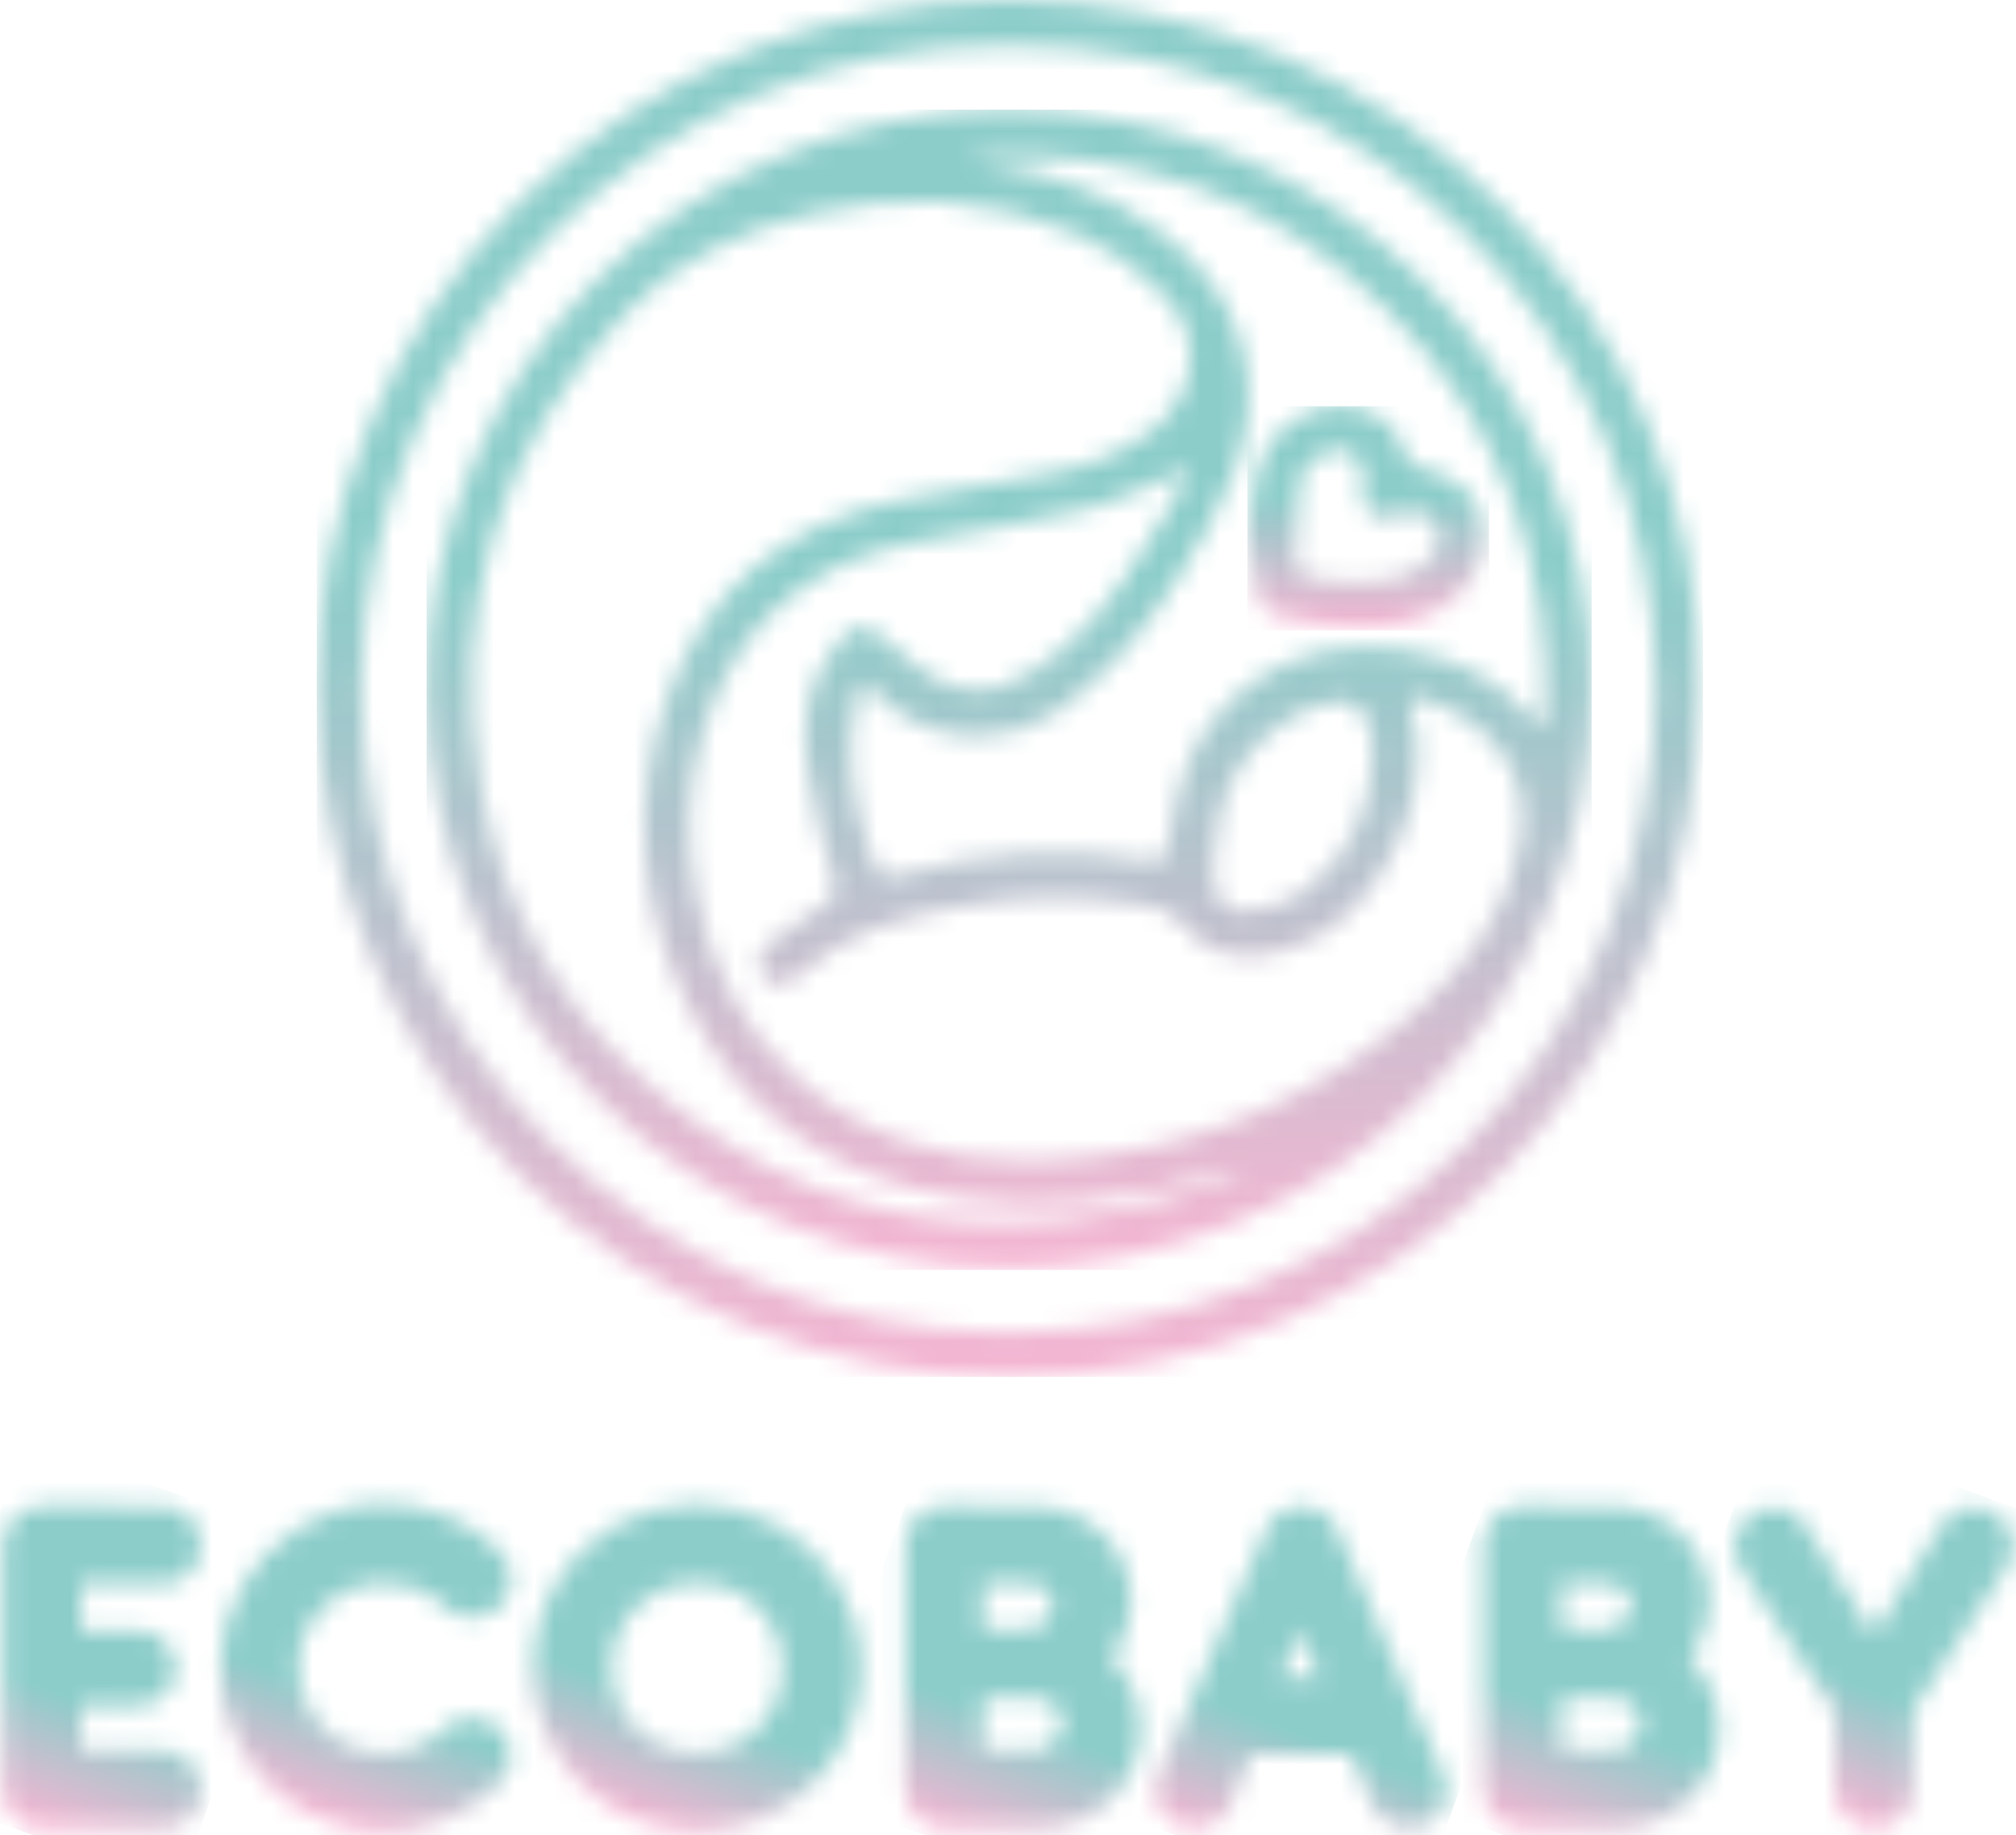<svg width="100" height="91" viewBox="0 0 100 91" fill="none" xmlns="http://www.w3.org/2000/svg">
<mask id="mask0_143_67" style="mask-type:luminance" maskUnits="userSpaceOnUse" x="15" y="0" width="70" height="69">
<path d="M17.938 34.064C17.974 16.625 32.494 2.049 50.042 2.273C67.343 2.078 82.156 16.306 82.117 34.191C82.114 38.385 81.279 42.537 79.661 46.41C78.043 50.283 75.674 53.801 72.688 56.762C69.703 59.723 66.16 62.07 62.263 63.668C58.365 65.267 54.19 66.085 49.974 66.076H49.944C32.092 66.076 17.902 51.342 17.938 34.081M50.01 0C40.911 0.005 32.187 3.605 25.756 10.01C19.325 16.414 15.715 25.098 15.72 34.151C15.725 43.203 19.344 51.883 25.781 58.281C32.219 64.678 40.947 68.27 50.046 68.265C69.331 68.265 84.474 52.534 84.272 34.116C84.461 15.761 69.318 0 50.013 0" fill="white"/>
</mask>
<g mask="url(#mask0_143_67)">
<path d="M84.474 0H15.712V68.278H84.474V0Z" fill="url(#paint0_linear_143_67)"/>
</g>
<mask id="mask1_143_67" style="mask-type:luminance" maskUnits="userSpaceOnUse" x="21" y="5" width="58" height="58">
<path d="M60.198 43.424C60.198 43.151 60.198 42.879 60.198 42.606C60.319 39.222 61.778 36.588 64.895 35.156C66.801 34.279 68.065 35.068 68.094 36.977C68.14 39.959 67.049 42.498 64.595 44.265C63.82 44.766 62.935 45.074 62.016 45.162C61.9 45.175 61.783 45.183 61.667 45.184C60.687 45.184 60.227 44.557 60.198 43.424ZM39.443 53.378C36.727 50.955 35.232 47.841 34.547 44.32C33.987 41.69 34.091 38.962 34.847 36.38C36.388 31.262 39.744 28.027 45.058 26.962C48.064 26.358 51.116 25.936 54.09 25.202C55.758 24.789 57.312 23.903 58.987 23.198C58.709 23.779 58.468 24.416 58.125 24.987C56.63 27.472 55.161 29.995 52.977 31.957C52.028 32.849 50.921 33.561 49.713 34.055C48.781 34.35 47.774 34.304 46.873 33.925C45.805 33.46 44.914 32.574 44 31.804C42.877 30.859 42.476 30.83 41.555 31.908C40.07 33.655 39.744 35.769 40.031 37.916C40.347 39.876 40.798 41.811 41.379 43.71C41.555 44.359 41.379 44.548 40.889 44.853C39.934 45.435 39.019 46.079 38.151 46.782C37.527 47.292 37.498 47.968 37.912 48.448C38.327 48.929 38.993 48.935 39.59 48.38C41.875 46.266 44.705 45.457 47.64 44.947C50.697 44.389 53.83 44.369 56.894 44.889C57.258 44.929 57.61 45.041 57.929 45.22C58.249 45.398 58.528 45.639 58.752 45.928C60.057 47.623 61.869 47.62 63.691 47.126C66.302 46.412 67.934 44.499 69.119 42.197C70.059 40.42 70.459 38.411 70.271 36.412C70.21 36.069 70.123 35.73 70.01 35.399C69.84 34.75 70.079 34.474 70.722 34.694C73.833 35.766 76.082 38.221 75.4 41.868C74.766 45.236 72.808 47.854 70.311 50.082C65.546 54.374 59.483 56.968 53.075 57.457C52.357 57.522 51.645 57.554 50.94 57.554C46.697 57.554 42.779 56.372 39.44 53.394M32.709 54.235C28.058 50.424 24.931 45.082 23.895 39.176C22.263 30.18 24.686 22.328 30.93 15.641C33.463 12.926 36.724 11.435 40.269 10.597C44.761 9.535 49.2 9.782 53.49 11.627C55.091 12.342 56.534 13.368 57.733 14.644C60.041 17.024 58.957 19.915 57.175 21.317C55.77 22.381 54.131 23.096 52.393 23.402C49.814 23.919 47.203 24.276 44.624 24.802C38.95 25.981 34.991 29.229 33.068 34.72C31.256 39.917 31.72 45.006 34.145 49.89C36.832 55.304 41.327 58.334 47.261 59.35C51.596 60.081 55.84 59.594 60.012 58.305L61.262 57.931L61.389 58.227C59.685 58.785 58.014 59.484 56.274 59.873C54.11 60.366 51.897 60.618 49.677 60.627C43.501 60.627 37.818 58.522 32.703 54.245M52.236 35.409C54.847 33.616 56.806 31.255 58.438 28.634C59.536 26.973 60.469 25.209 61.223 23.367C62.894 18.924 61.549 14.65 57.772 11.675C55.321 9.743 52.491 8.684 49.445 8.161C49.204 8.119 48.959 8.083 48.72 8.025C48.658 8.025 48.609 7.931 48.368 7.7C56.467 7.375 63.273 9.857 68.851 15.413C74.508 21.045 76.957 27.926 76.63 35.792L76.34 35.922C76.196 35.808 76.06 35.686 75.932 35.555C74.175 33.545 71.949 32.505 69.299 32.171C63.968 31.492 59.542 34.649 58.406 39.449C58.193 40.345 58.014 41.255 57.87 42.167C57.795 42.622 57.612 42.781 57.159 42.7C52.979 41.986 48.692 42.222 44.617 43.388C43.883 43.593 43.553 43.388 43.292 42.654C42.368 40.056 41.833 37.458 42.486 34.717C42.695 33.834 42.877 33.792 43.507 34.441C44.156 35.1 44.93 35.621 45.786 35.976C46.641 36.33 47.559 36.51 48.485 36.503C49.821 36.519 51.13 36.134 52.243 35.399M49.935 5.437C46.145 5.45 42.396 6.206 38.9 7.661C35.405 9.116 32.232 11.242 29.562 13.918C26.893 16.594 24.779 19.767 23.343 23.255C21.906 26.744 21.174 30.48 21.189 34.249C21.222 50.046 34.247 62.978 50.163 62.848C57.816 62.825 65.145 59.779 70.54 54.38C75.935 48.98 78.953 41.669 78.93 34.056C78.907 26.443 75.845 19.151 70.418 13.783C64.991 8.416 57.643 5.414 49.99 5.437H49.935Z" fill="white"/>
</mask>
<g mask="url(#mask1_143_67)">
<path d="M78.951 5.437H21.16V62.978H78.951V5.437Z" fill="url(#paint1_linear_143_67)"/>
</g>
<mask id="mask2_143_67" style="mask-type:luminance" maskUnits="userSpaceOnUse" x="61" y="20" width="13" height="12">
<path d="M64.262 27.631C64.258 26.413 64.324 25.197 64.461 23.987C64.585 23.12 65.215 22.558 66.119 22.363C66.292 22.312 66.474 22.302 66.652 22.333C66.829 22.365 66.997 22.437 67.141 22.545C67.285 22.653 67.402 22.793 67.482 22.953C67.562 23.114 67.603 23.291 67.601 23.471C67.627 23.847 67.578 24.234 67.601 24.614C67.644 25.419 68.218 25.832 69.008 25.643C69.06 25.643 69.112 25.608 69.165 25.591C70.307 25.267 70.957 25.442 71.29 26.182C71.597 26.858 71.244 27.641 70.337 28.215C69.263 28.897 68.052 28.865 67.013 28.897C66.495 28.811 65.972 28.753 65.447 28.725H65.44C64.673 28.725 64.249 28.378 64.268 27.618M62.388 23.302C62.17 24.258 62.002 25.225 61.882 26.199C62.048 27.274 62.192 28.323 62.375 29.368C62.399 29.672 62.525 29.959 62.732 30.183C62.939 30.407 63.215 30.556 63.517 30.606C64.272 30.742 65.025 30.892 65.786 30.992C67.719 31.245 69.605 31.206 71.371 30.2C72.501 29.55 73.865 28.066 73.568 26.052C73.366 24.698 72.263 23.581 70.63 23.25C70.389 23.226 70.162 23.127 69.981 22.965C69.801 22.804 69.677 22.59 69.628 22.354C69.488 21.865 69.224 21.42 68.862 21.062C68.499 20.703 68.051 20.444 67.559 20.307C67.189 20.19 66.804 20.131 66.416 20.132C65.491 20.153 64.598 20.474 63.873 21.046C63.148 21.618 62.631 22.41 62.401 23.302" fill="white"/>
</mask>
<g mask="url(#mask2_143_67)">
<path d="M73.859 20.145H61.876V31.262H73.859V20.145Z" fill="url(#paint2_linear_143_67)"/>
</g>
<mask id="mask3_143_67" style="mask-type:luminance" maskUnits="userSpaceOnUse" x="0" y="74" width="10" height="17">
<path d="M2.084 74.695C1.821 74.692 1.56 74.746 1.32 74.851C1.093 74.951 0.887 75.092 0.713 75.267C0.54 75.444 0.402 75.651 0.304 75.878C0.203 76.111 0.152 76.364 0.154 76.618V88.764C0.152 89.009 0.198 89.252 0.291 89.479C0.38 89.694 0.507 89.891 0.667 90.06C0.828 90.227 1.02 90.363 1.232 90.46C1.453 90.56 1.691 90.623 1.933 90.645H8.067C8.324 90.655 8.58 90.611 8.818 90.515C9.047 90.424 9.254 90.285 9.425 90.109C9.598 89.934 9.735 89.726 9.826 89.498C9.923 89.261 9.972 89.007 9.97 88.751C9.971 88.493 9.922 88.237 9.826 87.998C9.736 87.767 9.599 87.558 9.425 87.381C9.252 87.204 9.045 87.063 8.818 86.965C8.582 86.86 8.326 86.807 8.067 86.809H4.023V84.578H6.778C7.034 84.58 7.289 84.534 7.528 84.442C7.755 84.355 7.964 84.226 8.142 84.062C8.319 83.896 8.462 83.697 8.563 83.477C8.665 83.244 8.718 82.991 8.717 82.737C8.718 82.48 8.666 82.225 8.563 81.99C8.462 81.762 8.319 81.555 8.142 81.379C7.967 81.204 7.759 81.066 7.528 80.973C7.29 80.877 7.034 80.833 6.778 80.843H4.023V78.55H8.067C8.32 78.552 8.57 78.504 8.803 78.407C9.037 78.311 9.248 78.168 9.425 77.989C9.6 77.812 9.737 77.603 9.826 77.372C9.923 77.132 9.971 76.876 9.97 76.618C9.971 76.362 9.922 76.109 9.826 75.871C9.735 75.643 9.598 75.436 9.425 75.261C9.252 75.086 9.045 74.947 8.818 74.851C8.581 74.75 8.325 74.699 8.067 74.702L2.084 74.695Z" fill="white"/>
</mask>
<g mask="url(#mask3_143_67)">
<path d="M1.294 71.406L-4.97 88.636L8.857 93.612L15.121 76.382L1.294 71.406Z" fill="url(#paint3_linear_143_67)"/>
</g>
<mask id="mask4_143_67" style="mask-type:luminance" maskUnits="userSpaceOnUse" x="10" y="74" width="16" height="17">
<path d="M16.802 74.894C15.432 75.281 14.192 76.028 13.211 77.057C12.734 77.555 12.32 78.112 11.981 78.713C11.639 79.316 11.376 79.96 11.197 80.629C11.015 81.308 10.923 82.008 10.923 82.711C10.917 83.791 11.133 84.861 11.56 85.854C12.377 87.788 13.918 89.331 15.856 90.157C16.833 90.588 17.891 90.809 18.96 90.807C20.042 90.81 21.113 90.6 22.113 90.187C23.112 89.774 24.018 89.168 24.78 88.404C24.956 88.227 25.095 88.018 25.188 87.787C25.38 87.319 25.38 86.796 25.188 86.329C25.09 86.092 24.943 85.878 24.757 85.702C24.583 85.527 24.371 85.395 24.137 85.315C23.901 85.231 23.653 85.189 23.403 85.189C23.153 85.189 22.905 85.234 22.671 85.322C22.438 85.406 22.227 85.54 22.051 85.715C21.635 86.129 21.139 86.455 20.592 86.673C20.071 86.868 19.517 86.961 18.96 86.946C18.39 86.943 17.826 86.823 17.305 86.592C16.814 86.371 16.37 86.058 15.999 85.669C15.624 85.28 15.327 84.824 15.121 84.325C14.906 83.81 14.795 83.258 14.795 82.701C14.785 82.128 14.896 81.559 15.121 81.032C15.34 80.532 15.655 80.08 16.048 79.7C16.437 79.326 16.893 79.029 17.393 78.823C17.909 78.605 18.465 78.495 19.025 78.499C19.581 78.497 20.133 78.589 20.657 78.771C21.199 78.964 21.689 79.28 22.087 79.694C22.264 79.871 22.476 80.01 22.711 80.1C22.943 80.187 23.19 80.227 23.439 80.216C23.69 80.21 23.938 80.157 24.17 80.061C24.407 79.967 24.623 79.825 24.803 79.645C24.983 79.466 25.126 79.254 25.224 79.021C25.317 78.796 25.365 78.554 25.364 78.31C25.364 78.068 25.318 77.827 25.227 77.602C25.142 77.363 25.002 77.146 24.819 76.969C24.051 76.19 23.13 75.577 22.113 75.166C21.139 74.776 20.098 74.576 19.048 74.575C18.29 74.573 17.535 74.675 16.805 74.881" fill="white"/>
</mask>
<g mask="url(#mask4_143_67)">
<path d="M12.574 69.813L5.689 88.749L23.689 95.227L30.573 76.29L12.574 69.813Z" fill="url(#paint4_linear_143_67)"/>
</g>
<mask id="mask5_143_67" style="mask-type:luminance" maskUnits="userSpaceOnUse" x="26" y="74" width="17" height="17">
<path d="M32.905 86.608C32.401 86.401 31.942 86.099 31.553 85.718C31.164 85.335 30.858 84.878 30.653 84.374C30.432 83.842 30.321 83.272 30.326 82.698C30.322 82.134 30.433 81.575 30.653 81.054C30.859 80.551 31.166 80.094 31.553 79.71C32.158 79.117 32.925 78.715 33.758 78.554C34.592 78.393 35.455 78.481 36.238 78.807C36.741 79.017 37.198 79.324 37.583 79.71C37.966 80.097 38.272 80.553 38.484 81.054C38.704 81.574 38.815 82.133 38.81 82.698C38.814 83.257 38.707 83.812 38.495 84.33C38.283 84.848 37.971 85.32 37.576 85.718C37.191 86.1 36.734 86.402 36.231 86.608C35.163 87.041 33.967 87.041 32.898 86.608M32.386 74.881C31.707 75.07 31.055 75.345 30.447 75.699C29.85 76.047 29.301 76.472 28.815 76.962C27.678 78.109 26.907 79.565 26.599 81.146C26.29 82.728 26.458 84.364 27.081 85.851C27.489 86.808 28.075 87.68 28.808 88.42C29.546 89.161 30.422 89.751 31.387 90.157C32.391 90.578 33.469 90.794 34.558 90.794C35.647 90.794 36.726 90.578 37.73 90.157C38.705 89.752 39.592 89.162 40.341 88.42C41.082 87.681 41.677 86.809 42.094 85.851C42.804 84.169 42.921 82.298 42.427 80.541C42.047 79.191 41.322 77.96 40.325 76.969C39.832 76.478 39.277 76.053 38.673 75.706C38.058 75.351 37.4 75.076 36.714 74.887C35.299 74.497 33.804 74.497 32.389 74.887" fill="white"/>
</mask>
<g mask="url(#mask5_143_67)">
<path d="M28.348 69.387L21.209 88.9L40.816 96L47.955 76.487L28.348 69.387Z" fill="url(#paint5_linear_143_67)"/>
</g>
<mask id="mask6_143_67" style="mask-type:luminance" maskUnits="userSpaceOnUse" x="44" y="74" width="13" height="17">
<path d="M48.756 84.218H51.436C51.591 84.219 51.744 84.251 51.887 84.312C52.191 84.439 52.439 84.669 52.589 84.961C52.663 85.109 52.7 85.271 52.7 85.436C52.7 85.605 52.662 85.773 52.589 85.926C52.513 86.087 52.412 86.236 52.288 86.364C52.167 86.488 52.027 86.592 51.874 86.673C51.736 86.75 51.581 86.791 51.423 86.793H48.756V84.218ZM48.756 78.55H51.097C51.229 78.552 51.361 78.575 51.485 78.619C51.614 78.662 51.734 78.727 51.841 78.81C51.949 78.901 52.039 79.011 52.105 79.135C52.177 79.261 52.214 79.403 52.213 79.547C52.212 79.693 52.182 79.836 52.125 79.97C52.068 80.111 51.988 80.242 51.887 80.356C51.789 80.471 51.672 80.567 51.541 80.642C51.421 80.715 51.286 80.759 51.146 80.769H48.756V78.55ZM46.889 74.695H46.834C46.575 74.693 46.318 74.744 46.08 74.845C45.852 74.942 45.644 75.079 45.466 75.251C45.291 75.422 45.151 75.625 45.055 75.848C44.953 76.082 44.901 76.334 44.904 76.589V88.745C44.902 89.001 44.953 89.256 45.055 89.492C45.15 89.718 45.29 89.924 45.466 90.096C45.642 90.268 45.85 90.404 46.08 90.495C46.319 90.591 46.575 90.639 46.834 90.638H51.59C52.912 90.641 54.181 90.121 55.118 89.193C55.573 88.743 55.936 88.21 56.189 87.624C56.448 87.021 56.581 86.371 56.581 85.715C56.581 85.058 56.448 84.409 56.189 83.805C55.938 83.222 55.577 82.691 55.125 82.243C55.432 81.85 55.675 81.412 55.846 80.944C56.019 80.455 56.106 79.939 56.104 79.421C56.107 78.801 55.986 78.187 55.748 77.614C55.51 77.041 55.161 76.52 54.72 76.082C54.287 75.655 53.775 75.314 53.212 75.079C52.625 74.833 51.995 74.708 51.358 74.712L46.889 74.695Z" fill="white"/>
</mask>
<g mask="url(#mask6_143_67)">
<path d="M46.256 70.967L39.739 88.78L55.205 94.381L61.722 76.567L46.256 70.967Z" fill="url(#paint6_linear_143_67)"/>
</g>
<mask id="mask7_143_67" style="mask-type:luminance" maskUnits="userSpaceOnUse" x="57" y="74" width="15" height="17">
<path d="M64.461 80.866L65.44 83.185H63.55L64.461 80.866ZM63.511 75.02C63.193 75.233 62.944 75.533 62.796 75.884L57.508 87.943C57.394 88.179 57.327 88.435 57.312 88.696C57.3 88.94 57.332 89.184 57.407 89.417C57.481 89.647 57.606 89.858 57.772 90.034C57.954 90.226 58.178 90.375 58.425 90.469C58.668 90.578 58.93 90.635 59.196 90.638C59.451 90.644 59.705 90.604 59.946 90.521C60.188 90.438 60.41 90.306 60.599 90.135C60.793 89.954 60.943 89.732 61.037 89.485L62.016 87.02H67.036L68.061 89.485C68.17 89.731 68.328 89.951 68.525 90.135C68.715 90.307 68.936 90.441 69.178 90.528C69.665 90.707 70.204 90.691 70.679 90.482C70.912 90.388 71.12 90.244 71.29 90.059C71.459 89.875 71.585 89.656 71.659 89.417C71.731 89.184 71.758 88.939 71.74 88.696C71.722 88.436 71.659 88.181 71.554 87.943L66.331 75.871C66.191 75.521 65.946 75.221 65.629 75.014C65.325 74.814 64.968 74.71 64.604 74.715C64.227 74.707 63.856 74.814 63.54 75.02" fill="white"/>
</mask>
<g mask="url(#mask7_143_67)">
<path d="M58.987 70.088L52.15 88.777L70.033 95.252L76.87 76.563L58.987 70.088Z" fill="url(#paint7_linear_143_67)"/>
</g>
<mask id="mask8_143_67" style="mask-type:luminance" maskUnits="userSpaceOnUse" x="73" y="74" width="13" height="17">
<path d="M77.462 84.218H80.129C80.284 84.219 80.437 84.251 80.58 84.312C80.73 84.374 80.868 84.462 80.988 84.572C81.108 84.684 81.208 84.817 81.282 84.965C81.356 85.112 81.396 85.274 81.396 85.439C81.395 85.609 81.356 85.776 81.282 85.929C81.208 86.091 81.106 86.24 80.981 86.368C80.862 86.491 80.723 86.596 80.57 86.676C80.432 86.753 80.277 86.794 80.12 86.796H77.449L77.462 84.218ZM77.462 78.55H79.803C80.073 78.555 80.334 78.646 80.547 78.81C80.655 78.901 80.745 79.011 80.812 79.135C80.881 79.262 80.917 79.403 80.916 79.547C80.915 79.693 80.885 79.836 80.828 79.97C80.771 80.111 80.691 80.242 80.59 80.356C80.498 80.47 80.388 80.566 80.263 80.642C80.144 80.715 80.008 80.758 79.868 80.769H77.475L77.462 78.55ZM75.599 74.695H75.523C75.266 74.693 75.01 74.744 74.773 74.845C74.544 74.941 74.336 75.079 74.159 75.251C73.982 75.421 73.841 75.624 73.744 75.848C73.644 76.082 73.593 76.335 73.594 76.589V88.745C73.593 89.001 73.644 89.255 73.744 89.492C73.94 89.949 74.31 90.309 74.773 90.495C75.011 90.591 75.266 90.64 75.523 90.638H80.279C80.947 90.642 81.608 90.511 82.222 90.252C82.816 90.005 83.356 89.645 83.811 89.193C84.264 88.741 84.627 88.209 84.882 87.624C85.141 87.021 85.274 86.371 85.274 85.715C85.274 85.058 85.141 84.409 84.882 83.805C84.63 83.222 84.269 82.692 83.818 82.243C84.125 81.85 84.367 81.412 84.536 80.944C84.711 80.455 84.798 79.94 84.794 79.421C84.798 78.801 84.678 78.186 84.441 77.613C84.203 77.039 83.853 76.519 83.41 76.082C82.977 75.654 82.465 75.314 81.902 75.079C81.315 74.832 80.684 74.708 80.048 74.712L75.599 74.695Z" fill="white"/>
</mask>
<g mask="url(#mask8_143_67)">
<path d="M74.961 70.968L68.445 88.781L83.91 94.382L90.427 76.569L74.961 70.968Z" fill="url(#paint8_linear_143_67)"/>
</g>
<mask id="mask9_143_67" style="mask-type:luminance" maskUnits="userSpaceOnUse" x="86" y="74" width="14" height="17">
<path d="M97.776 74.744C97.528 74.757 97.286 74.822 97.064 74.933C96.831 75.044 96.624 75.204 96.457 75.4L92.939 81.067L89.406 75.423C89.251 75.216 89.047 75.05 88.812 74.939C88.588 74.831 88.344 74.769 88.094 74.757C87.84 74.744 87.587 74.781 87.347 74.864C87.104 74.946 86.882 75.078 86.694 75.251C86.5 75.427 86.34 75.637 86.224 75.871C86.114 76.096 86.049 76.34 86.031 76.589C86.015 76.835 86.045 77.081 86.119 77.316C86.197 77.554 86.32 77.775 86.482 77.966L91.026 84.877V88.738C91.023 89.114 91.134 89.482 91.344 89.794C91.554 90.106 91.854 90.348 92.204 90.489C92.686 90.679 93.223 90.679 93.706 90.489C94.168 90.303 94.538 89.942 94.734 89.485C94.833 89.249 94.883 88.995 94.881 88.738V84.841L99.389 77.943C99.56 77.723 99.69 77.475 99.774 77.209C99.848 76.971 99.876 76.721 99.856 76.472C99.836 76.232 99.766 75.998 99.65 75.787C99.531 75.57 99.374 75.376 99.186 75.215C98.997 75.045 98.775 74.916 98.534 74.835C98.329 74.767 98.115 74.732 97.9 74.731H97.799" fill="white"/>
</mask>
<g mask="url(#mask9_143_67)">
<path d="M87.63 70.314L80.872 88.787L98.243 95.077L105.001 76.604L87.63 70.314Z" fill="url(#paint9_linear_143_67)"/>
</g>
<defs>
<linearGradient id="paint0_linear_143_67" x1="50.272" y1="68.266" x2="50.272" y2="0.001" gradientUnits="userSpaceOnUse">
<stop stop-color="#F5B5D2"/>
<stop offset="0.59" stop-color="#8CCDCA"/>
<stop offset="1" stop-color="#8CCDCA"/>
</linearGradient>
<linearGradient id="paint1_linear_143_67" x1="50.789" y1="62.735" x2="50.789" y2="5.323" gradientUnits="userSpaceOnUse">
<stop stop-color="#F5B5D2"/>
<stop offset="0.59" stop-color="#8CCDCA"/>
<stop offset="1" stop-color="#8CCDCA"/>
</linearGradient>
<linearGradient id="paint2_linear_143_67" x1="67.933" y1="31.128" x2="67.933" y2="20.135" gradientUnits="userSpaceOnUse">
<stop stop-color="#F5B5D2"/>
<stop offset="0.59" stop-color="#8CCDCA"/>
<stop offset="1" stop-color="#8CCDCA"/>
</linearGradient>
<linearGradient id="paint3_linear_143_67" x1="2.142" y1="90.63" x2="7.987" y2="74.389" gradientUnits="userSpaceOnUse">
<stop stop-color="#F5B5D2"/>
<stop offset="0.38" stop-color="#8CCDCA"/>
<stop offset="1" stop-color="#8CCDCA"/>
</linearGradient>
<linearGradient id="paint4_linear_143_67" x1="14.582" y1="89.736" x2="20.077" y2="74.466" gradientUnits="userSpaceOnUse">
<stop stop-color="#F5B5D2"/>
<stop offset="0.38" stop-color="#8CCDCA"/>
<stop offset="1" stop-color="#8CCDCA"/>
</linearGradient>
<linearGradient id="paint5_linear_143_67" x1="31.299" y1="90.268" x2="36.821" y2="75.018" gradientUnits="userSpaceOnUse">
<stop stop-color="#F5B5D2"/>
<stop offset="0.38" stop-color="#8CCDCA"/>
<stop offset="1" stop-color="#8CCDCA"/>
</linearGradient>
<linearGradient id="paint6_linear_143_67" x1="47.154" y1="91.005" x2="52.925" y2="75.069" gradientUnits="userSpaceOnUse">
<stop stop-color="#F5B5D2"/>
<stop offset="0.38" stop-color="#8CCDCA"/>
<stop offset="1" stop-color="#8CCDCA"/>
</linearGradient>
<linearGradient id="paint7_linear_143_67" x1="60.428" y1="91.388" x2="66.233" y2="75.356" gradientUnits="userSpaceOnUse">
<stop stop-color="#F5B5D2"/>
<stop offset="0.38" stop-color="#8CCDCA"/>
<stop offset="1" stop-color="#8CCDCA"/>
</linearGradient>
<linearGradient id="paint8_linear_143_67" x1="75.859" y1="91.007" x2="81.63" y2="75.07" gradientUnits="userSpaceOnUse">
<stop stop-color="#F5B5D2"/>
<stop offset="0.38" stop-color="#8CCDCA"/>
<stop offset="1" stop-color="#8CCDCA"/>
</linearGradient>
<linearGradient id="paint9_linear_143_67" x1="90.886" y1="89.912" x2="96.63" y2="74.049" gradientUnits="userSpaceOnUse">
<stop stop-color="#F5B5D2"/>
<stop offset="0.38" stop-color="#8CCDCA"/>
<stop offset="1" stop-color="#8CCDCA"/>
</linearGradient>
</defs>
</svg>
